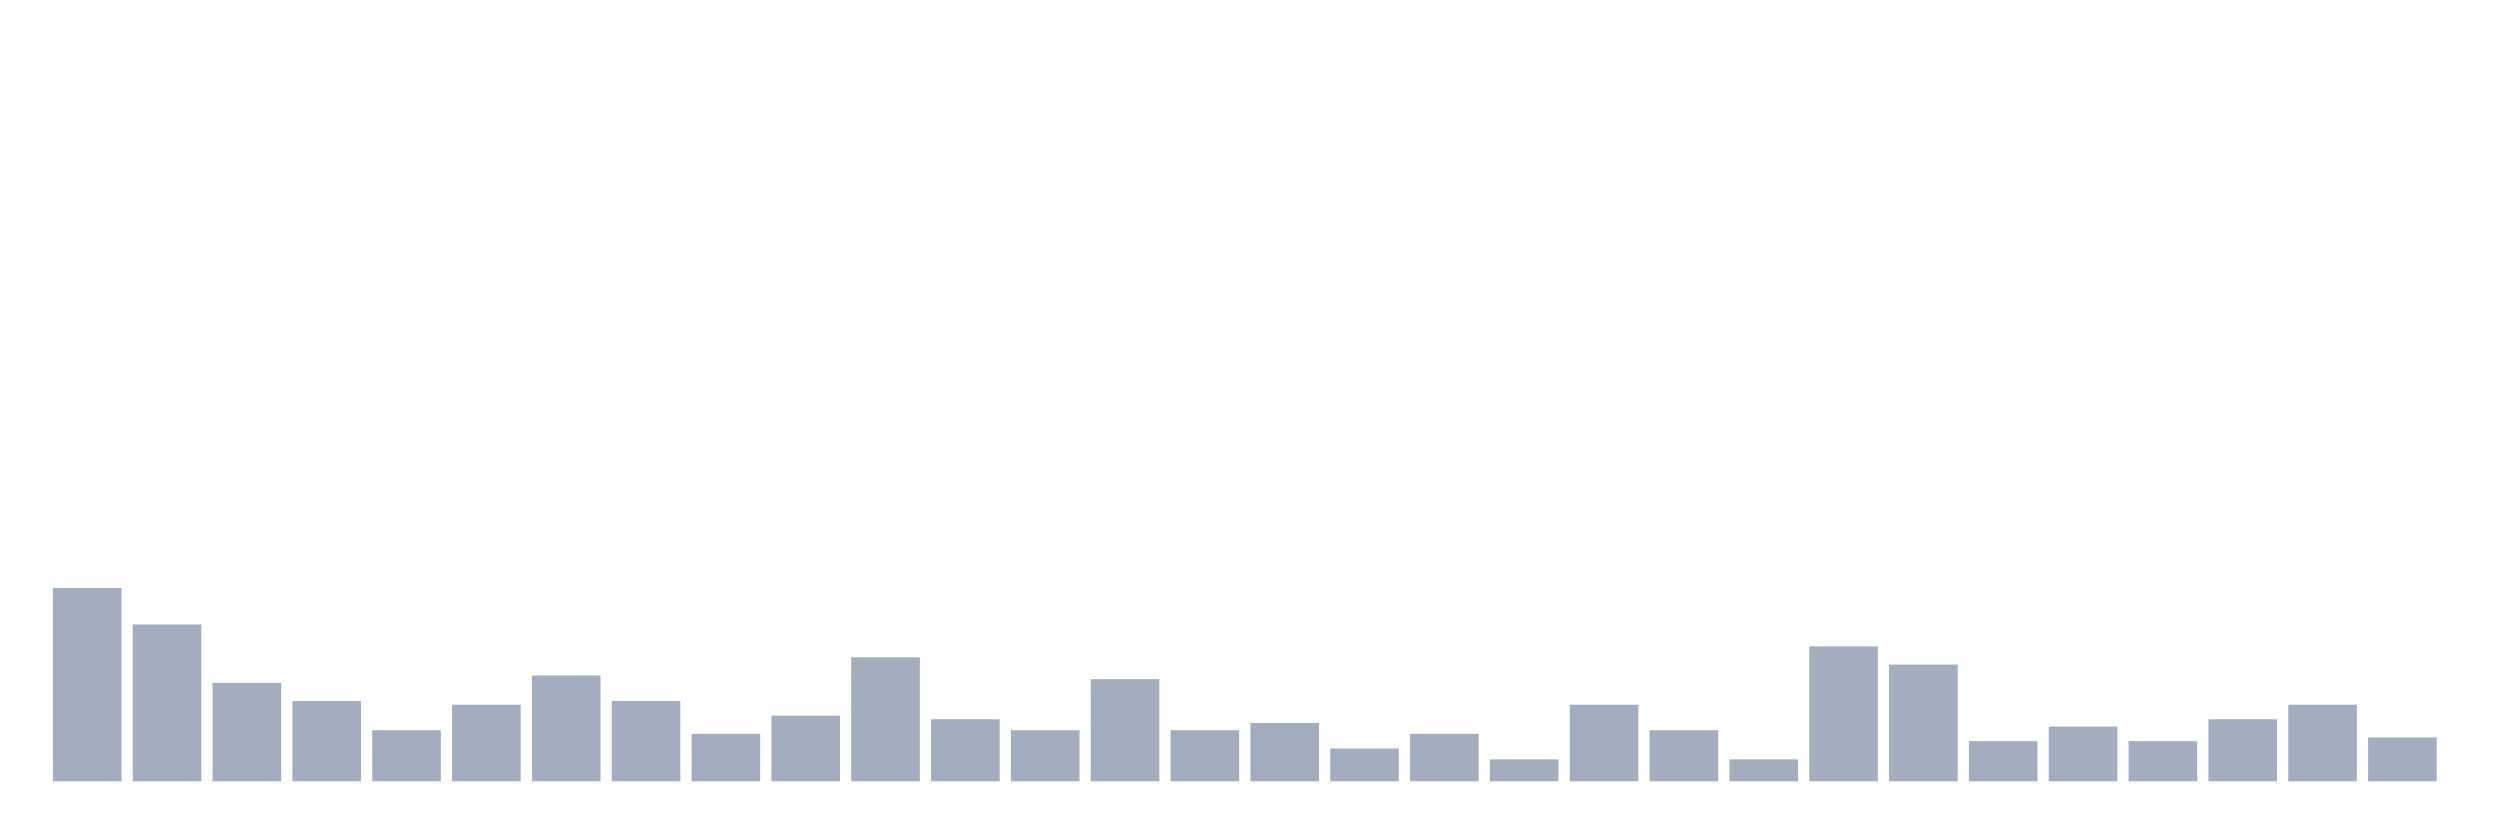 <svg xmlns="http://www.w3.org/2000/svg" viewBox="0 0 480 160"><g transform="translate(10,10)"><rect class="bar" x="0.153" width="13.175" y="102.9" height="37.1" fill="rgb(164,173,192)"></rect><rect class="bar" x="15.482" width="13.175" y="109.9" height="30.1" fill="rgb(164,173,192)"></rect><rect class="bar" x="30.81" width="13.175" y="121.1" height="18.9" fill="rgb(164,173,192)"></rect><rect class="bar" x="46.138" width="13.175" y="124.6" height="15.4" fill="rgb(164,173,192)"></rect><rect class="bar" x="61.466" width="13.175" y="130.2" height="9.8" fill="rgb(164,173,192)"></rect><rect class="bar" x="76.794" width="13.175" y="125.3" height="14.7" fill="rgb(164,173,192)"></rect><rect class="bar" x="92.123" width="13.175" y="119.7" height="20.3" fill="rgb(164,173,192)"></rect><rect class="bar" x="107.451" width="13.175" y="124.6" height="15.4" fill="rgb(164,173,192)"></rect><rect class="bar" x="122.779" width="13.175" y="130.9" height="9.1" fill="rgb(164,173,192)"></rect><rect class="bar" x="138.107" width="13.175" y="127.4" height="12.6" fill="rgb(164,173,192)"></rect><rect class="bar" x="153.436" width="13.175" y="116.2" height="23.8" fill="rgb(164,173,192)"></rect><rect class="bar" x="168.764" width="13.175" y="128.1" height="11.9" fill="rgb(164,173,192)"></rect><rect class="bar" x="184.092" width="13.175" y="130.2" height="9.8" fill="rgb(164,173,192)"></rect><rect class="bar" x="199.42" width="13.175" y="120.4" height="19.6" fill="rgb(164,173,192)"></rect><rect class="bar" x="214.748" width="13.175" y="130.2" height="9.8" fill="rgb(164,173,192)"></rect><rect class="bar" x="230.077" width="13.175" y="128.8" height="11.2" fill="rgb(164,173,192)"></rect><rect class="bar" x="245.405" width="13.175" y="133.7" height="6.3" fill="rgb(164,173,192)"></rect><rect class="bar" x="260.733" width="13.175" y="130.9" height="9.1" fill="rgb(164,173,192)"></rect><rect class="bar" x="276.061" width="13.175" y="135.8" height="4.2" fill="rgb(164,173,192)"></rect><rect class="bar" x="291.39" width="13.175" y="125.3" height="14.7" fill="rgb(164,173,192)"></rect><rect class="bar" x="306.718" width="13.175" y="130.2" height="9.8" fill="rgb(164,173,192)"></rect><rect class="bar" x="322.046" width="13.175" y="135.8" height="4.2" fill="rgb(164,173,192)"></rect><rect class="bar" x="337.374" width="13.175" y="114.1" height="25.9" fill="rgb(164,173,192)"></rect><rect class="bar" x="352.702" width="13.175" y="117.6" height="22.4" fill="rgb(164,173,192)"></rect><rect class="bar" x="368.031" width="13.175" y="132.3" height="7.7" fill="rgb(164,173,192)"></rect><rect class="bar" x="383.359" width="13.175" y="129.5" height="10.5" fill="rgb(164,173,192)"></rect><rect class="bar" x="398.687" width="13.175" y="132.3" height="7.7" fill="rgb(164,173,192)"></rect><rect class="bar" x="414.015" width="13.175" y="128.1" height="11.9" fill="rgb(164,173,192)"></rect><rect class="bar" x="429.344" width="13.175" y="125.3" height="14.7" fill="rgb(164,173,192)"></rect><rect class="bar" x="444.672" width="13.175" y="131.6" height="8.4" fill="rgb(164,173,192)"></rect></g></svg>